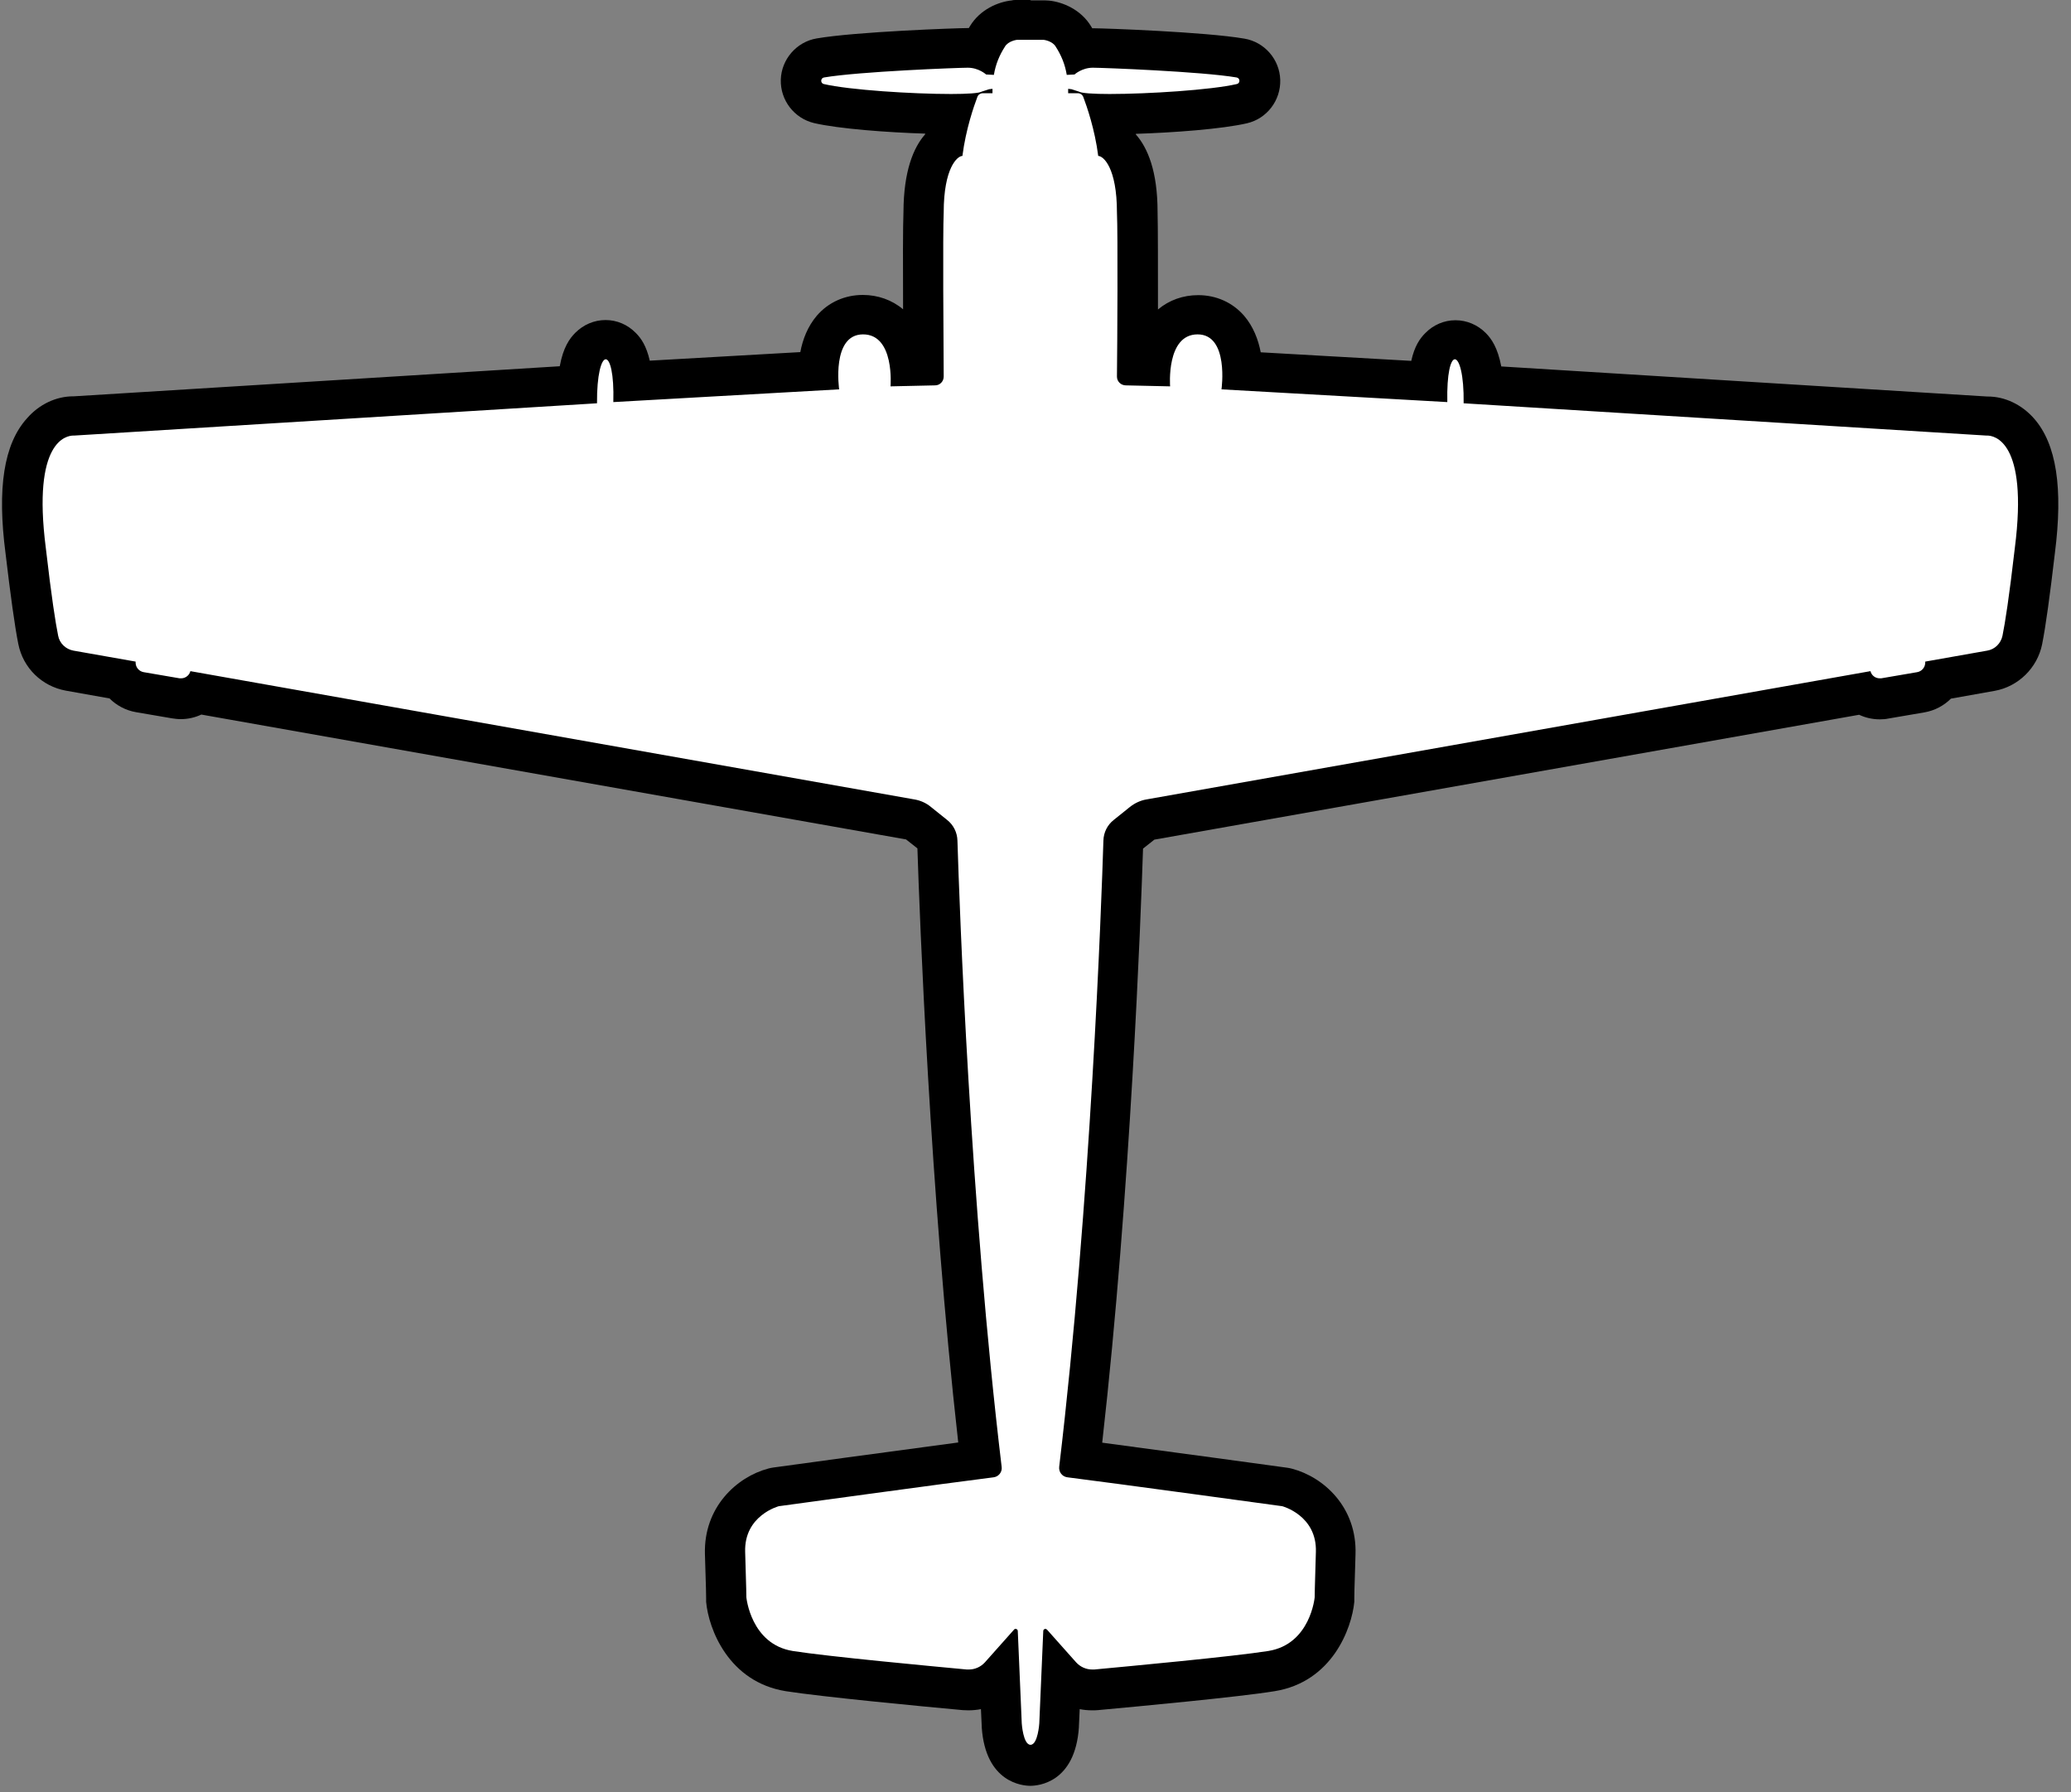 <svg width="104" height="90" viewBox="0 0 104 90" fill="none" xmlns="http://www.w3.org/2000/svg">
<rect x="0" y="0" width="104" height="90" fill="#808080" stroke="none"/>
<g clip-path="url(#clip0_580_12)">
<path d="M51.72 88.65C51.33 88.65 50.4 88.45 50.28 86.65L50.17 84.17C49.77 84.61 49.21 84.87 48.61 84.87C48.58 84.87 48.45 84.87 48.42 84.87C46.35 84.68 41.36 84.21 39.61 83.93C37.33 83.57 36.54 81.42 36.44 80.34C36.44 80.23 36.44 79.78 36.38 78.01C36.31 75.93 37.94 74.94 38.81 74.71C38.85 74.7 38.89 74.69 38.93 74.69C39.01 74.68 46.46 73.66 49.2 73.31C47.65 60.08 47.12 45.18 47.03 42.3C47.03 42.19 46.97 42.08 46.88 42.01L46.07 41.36C45.96 41.27 45.82 41.21 45.68 41.18L9.9 34.85C9.66 35.03 9.36 35.13 9.04 35.13C8.98 35.13 8.84 35.12 8.78 35.11L6.97 34.8C6.56 34.73 6.22 34.49 6 34.17L3.45 33.72C2.66 33.58 2.02 32.96 1.87 32.18C1.7 31.3 1.48 29.79 1.24 27.69C0.86 24.71 1.12 22.75 2.05 21.69C2.65 21 3.35 20.93 3.62 20.93C3.63 20.93 3.65 20.93 3.67 20.93L28.94 19.37C29.04 17.95 29.41 17.58 29.55 17.45C29.77 17.23 30.06 17.11 30.36 17.11C30.66 17.11 30.95 17.23 31.17 17.46C31.4 17.69 31.65 18.11 31.73 19.21L41.05 18.68C41.08 18 41.23 17.15 41.74 16.56C42.13 16.11 42.67 15.87 43.29 15.87C43.91 15.87 44.46 16.11 44.87 16.55C45.36 17.09 45.56 17.83 45.64 18.45L46.33 18.43C46.31 16.32 46.29 11.65 46.33 10.68C46.33 8.85 46.78 7.79 47.35 7.27C47.44 6.72 47.57 6.21 47.69 5.77C45.86 5.77 42.55 5.58 41.08 5.24C40.53 5.11 40.16 4.63 40.18 4.07C40.2 3.51 40.6 3.04 41.15 2.95C43.03 2.63 48.11 2.45 48.53 2.45C48.77 2.45 48.99 2.49 49.18 2.54C49.28 2.31 49.41 2.08 49.55 1.85C49.92 1.19 50.74 1.07 50.9 1.05H51.69H52.4C52.65 1.07 53.48 1.19 53.88 1.91C54.01 2.11 54.12 2.32 54.22 2.54C54.41 2.49 54.63 2.45 54.87 2.45C55.29 2.45 60.37 2.63 62.26 2.95C62.82 3.04 63.22 3.51 63.23 4.07C63.25 4.63 62.88 5.11 62.33 5.24C60.85 5.59 57.55 5.77 55.72 5.77C55.84 6.21 55.97 6.72 56.06 7.27C56.63 7.78 57.08 8.86 57.08 10.72C57.13 11.6 57.1 16.04 57.08 18.42L57.77 18.44C57.84 17.82 58.04 17.08 58.54 16.54C58.95 16.09 59.5 15.86 60.12 15.86C60.74 15.86 61.28 16.1 61.67 16.55C62.18 17.14 62.33 17.99 62.36 18.67L71.68 19.2C71.76 18.1 72.01 17.69 72.24 17.45C72.46 17.23 72.75 17.1 73.05 17.1C73.35 17.1 73.64 17.22 73.86 17.44C74 17.58 74.36 17.95 74.47 19.36L99.74 20.92C99.74 20.92 99.77 20.92 99.79 20.92C100.06 20.92 100.76 20.99 101.36 21.68C102.29 22.73 102.55 24.7 102.17 27.69C101.93 29.78 101.71 31.29 101.54 32.16C101.38 32.96 100.76 33.56 99.96 33.7L97.4 34.15C97.18 34.48 96.84 34.71 96.44 34.78L94.63 35.09C94.57 35.09 94.43 35.11 94.38 35.11C94.06 35.11 93.76 35.01 93.52 34.83L57.74 41.16C57.6 41.19 57.46 41.25 57.35 41.34L56.54 41.99C56.45 42.06 56.4 42.17 56.39 42.28C56.3 45.16 55.78 60.05 54.22 73.29C56.97 73.64 64.41 74.66 64.49 74.67C64.53 74.67 64.57 74.68 64.61 74.69C65.48 74.92 67.11 75.9 67.04 77.99C66.98 79.76 66.98 80.2 66.98 80.23C66.88 81.4 66.09 83.55 63.81 83.91C62.06 84.19 57.07 84.66 55 84.85C54.97 84.85 54.84 84.85 54.81 84.85C54.22 84.85 53.65 84.6 53.25 84.15L53.14 86.6C53.02 88.43 52.09 88.63 51.7 88.63L51.72 88.65Z" fill="white"/>
<path d="M51.72 2H52.41C52.41 2 52.85 2.05 53.02 2.35C53.29 2.77 53.48 3.22 53.57 3.76L53.96 3.74C53.96 3.74 54.33 3.4 54.88 3.4C55.36 3.4 60.34 3.59 62.1 3.89C62.28 3.92 62.29 4.18 62.11 4.22C60.82 4.52 57.64 4.72 55.72 4.72C54.9 4.72 54.31 4.68 54.18 4.6L53.81 4.48L53.64 4.46C53.64 4.53 53.64 4.61 53.64 4.68H54.12C54.25 4.68 54.36 4.76 54.4 4.87C54.57 5.32 54.98 6.49 55.15 7.83C55.4 7.83 56.09 8.41 56.09 10.67C56.14 11.69 56.11 17.31 56.09 18.91C56.09 19.15 56.28 19.34 56.52 19.35L58.76 19.4C58.76 19.4 58.55 16.79 60.14 16.79C61.73 16.79 61.34 19.55 61.34 19.55L72.68 20.19C72.65 18.74 72.85 18.04 73.06 18.04C73.28 18.04 73.52 18.8 73.5 20.25L99.74 21.87C99.74 21.87 99.76 21.87 99.79 21.87C100.12 21.87 101.87 22.12 101.18 27.51C100.89 30.02 100.69 31.28 100.56 31.92C100.48 32.31 100.17 32.61 99.79 32.67L96.68 33.22V33.29C96.67 33.52 96.5 33.71 96.28 33.75L94.47 34.06C94.47 34.06 94.41 34.06 94.39 34.06C94.17 34.06 93.98 33.91 93.93 33.7L57.58 40.14C57.27 40.19 56.98 40.33 56.74 40.52L55.93 41.17C55.61 41.42 55.42 41.8 55.41 42.21C55.31 45.45 54.77 60.41 53.19 73.65C53.16 73.91 53.34 74.15 53.61 74.18C55.78 74.45 64.39 75.63 64.39 75.63C64.39 75.63 66.14 76.09 66.08 77.93C66.02 79.77 66.02 80.2 66.02 80.2C66.02 80.2 65.81 82.56 63.69 82.9C61.93 83.18 56.66 83.67 54.95 83.83C54.92 83.83 54.88 83.83 54.85 83.83C54.54 83.83 54.25 83.7 54.04 83.47L52.58 81.83C52.58 81.83 52.53 81.79 52.5 81.79C52.45 81.79 52.39 81.83 52.39 81.89L52.19 86.54C52.19 86.54 52.12 87.61 51.75 87.61C51.38 87.61 51.31 86.54 51.31 86.54L51.11 81.89C51.11 81.83 51.05 81.79 51 81.79C50.97 81.79 50.94 81.8 50.92 81.83L49.46 83.47C49.25 83.7 48.96 83.83 48.65 83.83C48.62 83.83 48.58 83.83 48.55 83.83C46.84 83.67 41.57 83.18 39.81 82.9C37.7 82.56 37.48 80.2 37.48 80.2C37.48 80.2 37.48 79.77 37.42 77.93C37.36 76.09 39.11 75.63 39.11 75.63C39.11 75.63 47.72 74.45 49.89 74.18C50.15 74.15 50.34 73.91 50.3 73.65C48.71 60.41 48.18 45.45 48.08 42.21C48.07 41.8 47.88 41.42 47.56 41.17L46.75 40.52C46.51 40.32 46.22 40.19 45.91 40.14L9.56 33.7C9.51 33.91 9.31 34.06 9.1 34.06C9.07 34.06 9.05 34.06 9.02 34.06L7.21 33.75C6.99 33.71 6.82 33.52 6.81 33.29V33.22L3.69 32.67C3.3 32.6 2.99 32.3 2.92 31.92C2.79 31.28 2.59 30.02 2.3 27.51C1.61 22.12 3.35 21.87 3.69 21.87C3.72 21.87 3.74 21.87 3.74 21.87L29.98 20.25C29.97 18.8 30.2 18.04 30.42 18.04C30.63 18.04 30.84 18.74 30.8 20.19L42.14 19.55C42.14 19.55 41.74 16.79 43.34 16.79C44.94 16.79 44.72 19.4 44.72 19.4L46.96 19.35C47.2 19.35 47.39 19.15 47.39 18.91C47.38 17.3 47.34 11.69 47.39 10.67C47.39 8.42 48.08 7.83 48.33 7.83C48.5 6.49 48.91 5.32 49.08 4.87C49.12 4.75 49.24 4.68 49.36 4.68H49.84C49.84 4.6 49.84 4.53 49.84 4.46L49.67 4.48L49.3 4.6C49.17 4.68 48.58 4.72 47.76 4.72C45.83 4.72 42.66 4.52 41.37 4.22C41.19 4.18 41.2 3.92 41.38 3.89C43.14 3.59 48.11 3.4 48.6 3.4C49.15 3.4 49.52 3.74 49.52 3.74L49.91 3.76C50 3.22 50.19 2.77 50.46 2.35C50.63 2.05 51.07 2 51.07 2H51.76M51.72 0H51.01C50.95 0 50.88 0 50.82 0.02C50.13 0.09 49.22 0.47 48.71 1.31C48.69 1.34 48.67 1.38 48.65 1.41C48.62 1.41 48.59 1.41 48.56 1.41C48.07 1.41 42.97 1.59 41.01 1.93C40 2.1 39.24 2.98 39.21 4C39.18 5.03 39.88 5.94 40.88 6.18C42.13 6.47 44.57 6.65 46.46 6.71C46.46 6.72 46.46 6.73 46.46 6.74C45.87 7.41 45.38 8.59 45.37 10.63C45.34 11.33 45.34 13.42 45.35 15.53C44.79 15.06 44.08 14.81 43.33 14.81C42.42 14.81 41.6 15.18 41.02 15.85C40.56 16.39 40.31 17.04 40.19 17.68L32.63 18.11C32.46 17.37 32.2 16.99 31.93 16.72C31.52 16.3 30.98 16.07 30.41 16.07C29.84 16.07 29.3 16.3 28.89 16.71C28.6 17 28.28 17.45 28.11 18.39L3.71 19.9C3.71 19.9 3.69 19.9 3.68 19.9C2.82 19.9 1.97 20.3 1.36 21C0.19 22.29 -0.15 24.51 0.28 27.8C0.53 29.91 0.74 31.44 0.92 32.34C1.16 33.54 2.1 34.46 3.31 34.68L5.5 35.07C5.85 35.42 6.31 35.67 6.83 35.76L8.64 36.07C8.78 36.09 8.92 36.11 9.07 36.11C9.44 36.11 9.79 36.03 10.11 35.88L45.5 42.15L46.07 42.6C46.18 45.99 46.7 59.81 48.12 72.43C44.95 72.85 39.11 73.65 38.82 73.69C38.74 73.7 38.66 73.72 38.58 73.74C37 74.16 35.33 75.68 35.4 78.04C35.46 79.78 35.46 80.23 35.46 80.25C35.46 80.31 35.46 80.37 35.46 80.43C35.58 81.78 36.58 84.46 39.47 84.92C41.25 85.2 46.27 85.68 48.35 85.87C48.44 85.87 48.54 85.88 48.63 85.88C48.84 85.88 49.05 85.86 49.26 85.82L49.3 86.68C49.3 86.68 49.3 86.71 49.3 86.73C49.49 89.52 51.36 89.67 51.74 89.67C52.12 89.67 53.99 89.53 54.18 86.73C54.18 86.71 54.18 86.7 54.18 86.68L54.22 85.82C54.42 85.86 54.63 85.88 54.85 85.88C54.94 85.88 55.04 85.88 55.13 85.87C57.2 85.68 62.22 85.21 64 84.92C66.89 84.46 67.88 81.78 68.01 80.43C68.01 80.37 68.01 80.31 68.01 80.25C68.01 80.24 68.01 79.79 68.07 78.05C68.15 75.69 66.48 74.17 64.89 73.75C64.81 73.73 64.73 73.71 64.65 73.7C64.36 73.66 58.52 72.86 55.35 72.44C56.78 59.81 57.29 46 57.4 42.61L57.97 42.16L93.36 35.89C93.68 36.04 94.03 36.12 94.4 36.12C94.54 36.12 94.69 36.11 94.83 36.08L96.64 35.77C97.16 35.68 97.62 35.43 97.97 35.08L100.16 34.69C101.35 34.48 102.31 33.54 102.55 32.35C102.73 31.45 102.94 29.91 103.19 27.78C103.61 24.51 103.27 22.29 102.14 21.01C101.52 20.31 100.68 19.91 99.82 19.91C99.81 19.91 99.8 19.91 99.79 19.91L75.39 18.4C75.21 17.46 74.9 17.01 74.61 16.72C74.2 16.31 73.66 16.08 73.09 16.08C72.52 16.08 71.98 16.31 71.57 16.73C71.3 17 71.03 17.39 70.87 18.12L63.31 17.69C63.19 17.06 62.94 16.4 62.48 15.86C61.9 15.19 61.08 14.82 60.17 14.82C59.41 14.82 58.71 15.07 58.15 15.54C58.15 13.49 58.15 11.34 58.13 10.64C58.13 8.59 57.63 7.42 57.04 6.75C57.04 6.74 57.04 6.73 57.04 6.72C58.93 6.66 61.37 6.48 62.62 6.19C63.62 5.96 64.32 5.04 64.29 4.01C64.26 2.98 63.5 2.11 62.49 1.94C60.52 1.6 55.42 1.42 54.94 1.42C54.91 1.42 54.88 1.42 54.85 1.42C54.83 1.39 54.81 1.35 54.79 1.32C54.28 0.48 53.37 0.1 52.68 0.03C52.62 0.03 52.55 0.02 52.49 0.02H51.8H51.79L51.72 0Z" fill="black"/>
</g>
<defs>
<clipPath id="clip0_580_12">
<rect width="103.25" height="89.65" fill="white" transform="translate(0.1)"/>
</clipPath>
</defs>
</svg>
